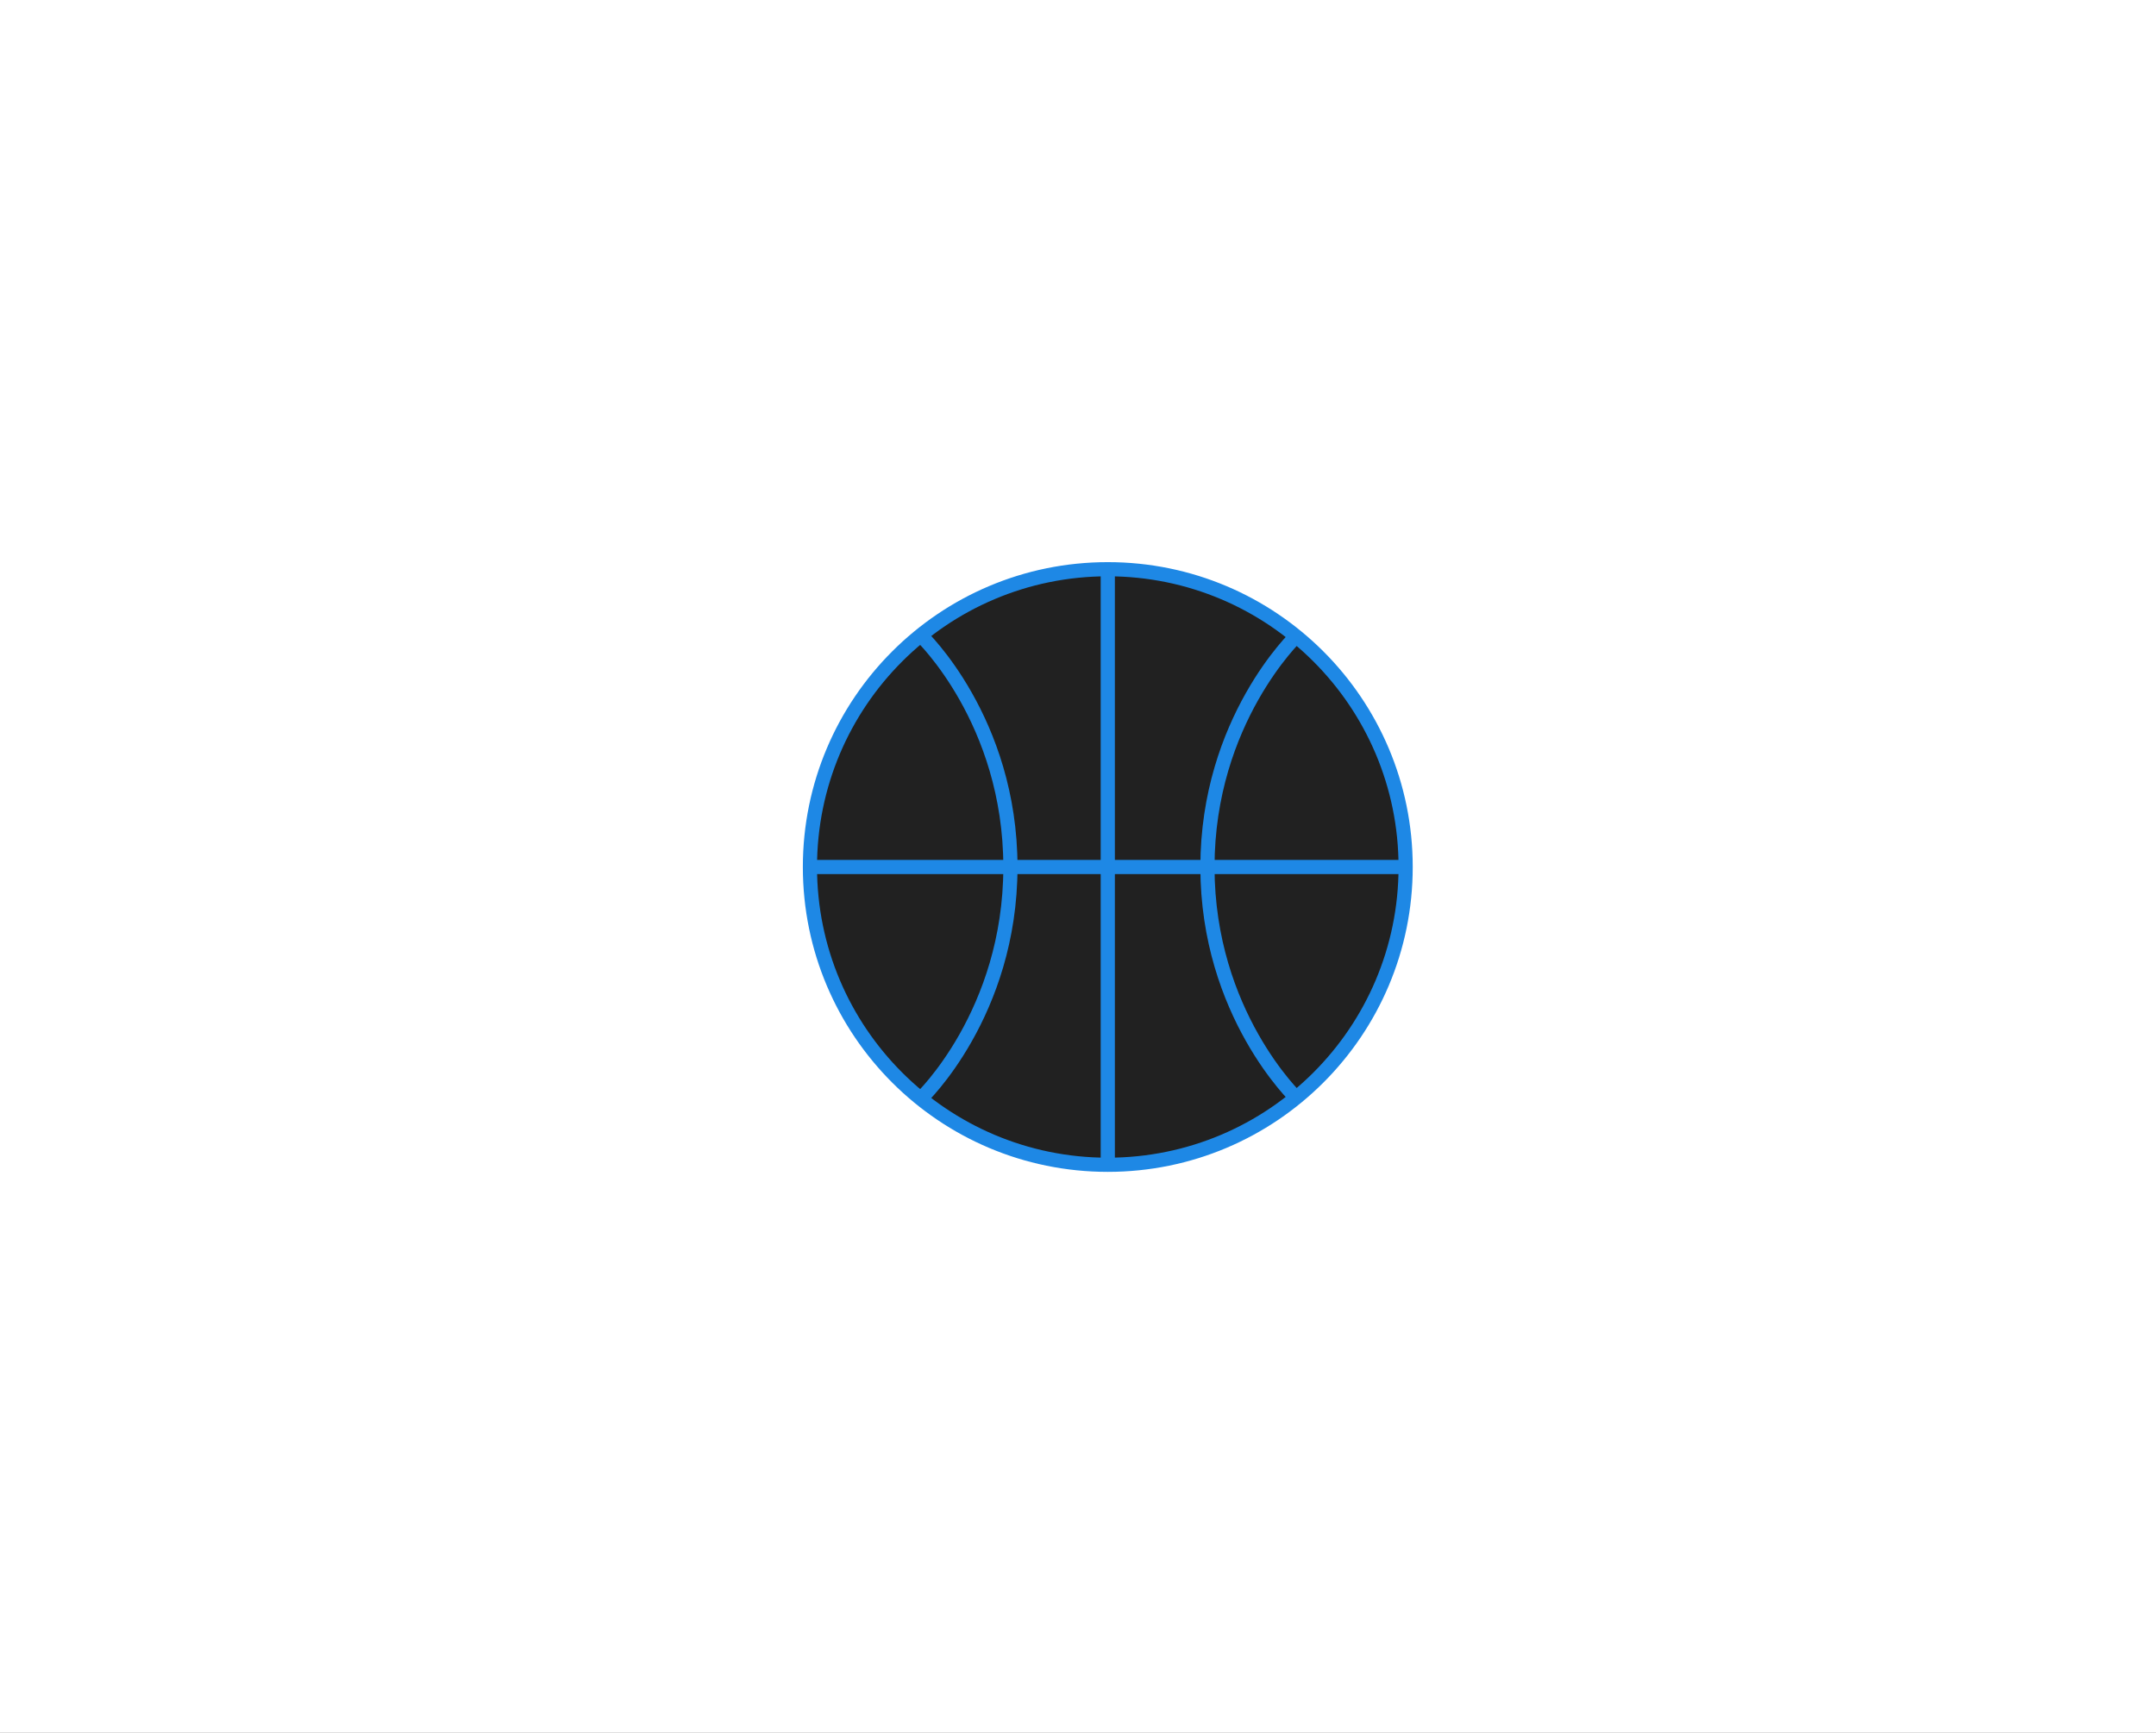 <?xml version="1.0" encoding="utf-8"?>
<!-- Generator: Adobe Illustrator 21.1.0, SVG Export Plug-In . SVG Version: 6.00 Build 0)  -->
<svg version="1.1" id="Layer_1" xmlns="http://www.w3.org/2000/svg" xmlns:xlink="http://www.w3.org/1999/xlink" x="0px" y="0px"
	 viewBox="0 0 188.2 151.3" style="enable-background:new 0 0 188.2 151.3;" xml:space="preserve">
<rect x="0" y="0" width="188.2" height="151.3" fill="#333333" stroke="none"/>
<style type="text/css">
	.st0{fill:#FFFFFF;stroke:#FFFFFF;stroke-width:1.27;stroke-miterlimit:10;}
	.st1{fill:#212121;stroke:#1E88E5;stroke-width:1.237;stroke-miterlimit:10;}
	.st2{fill:none;stroke:#1E88E5;stroke-width:1.237;stroke-miterlimit:10;}
</style>
<rect id="XMLID_8_" x="-0.5" y="0.3" class="st0" width="189.1" height="150.7"/>
<circle id="XMLID_29_" class="st1" cx="96.7" cy="75.7" r="26"/>
<line id="XMLID_28_" class="st2" x1="96.7" y1="49.7" x2="96.7" y2="101.7"/>
<line id="XMLID_27_" class="st2" x1="122.7" y1="75.7" x2="70.7" y2="75.7"/>
<path id="XMLID_26_" class="st2" d="M80.4,55.5c0,0,7.8,7.4,7.8,20.2s-7.8,20.2-7.8,20.2"/>
<path id="XMLID_25_" class="st2" d="M113.2,55.5c0,0-7.8,7.4-7.8,20.2s7.8,20.2,7.8,20.2"/>
</svg>
